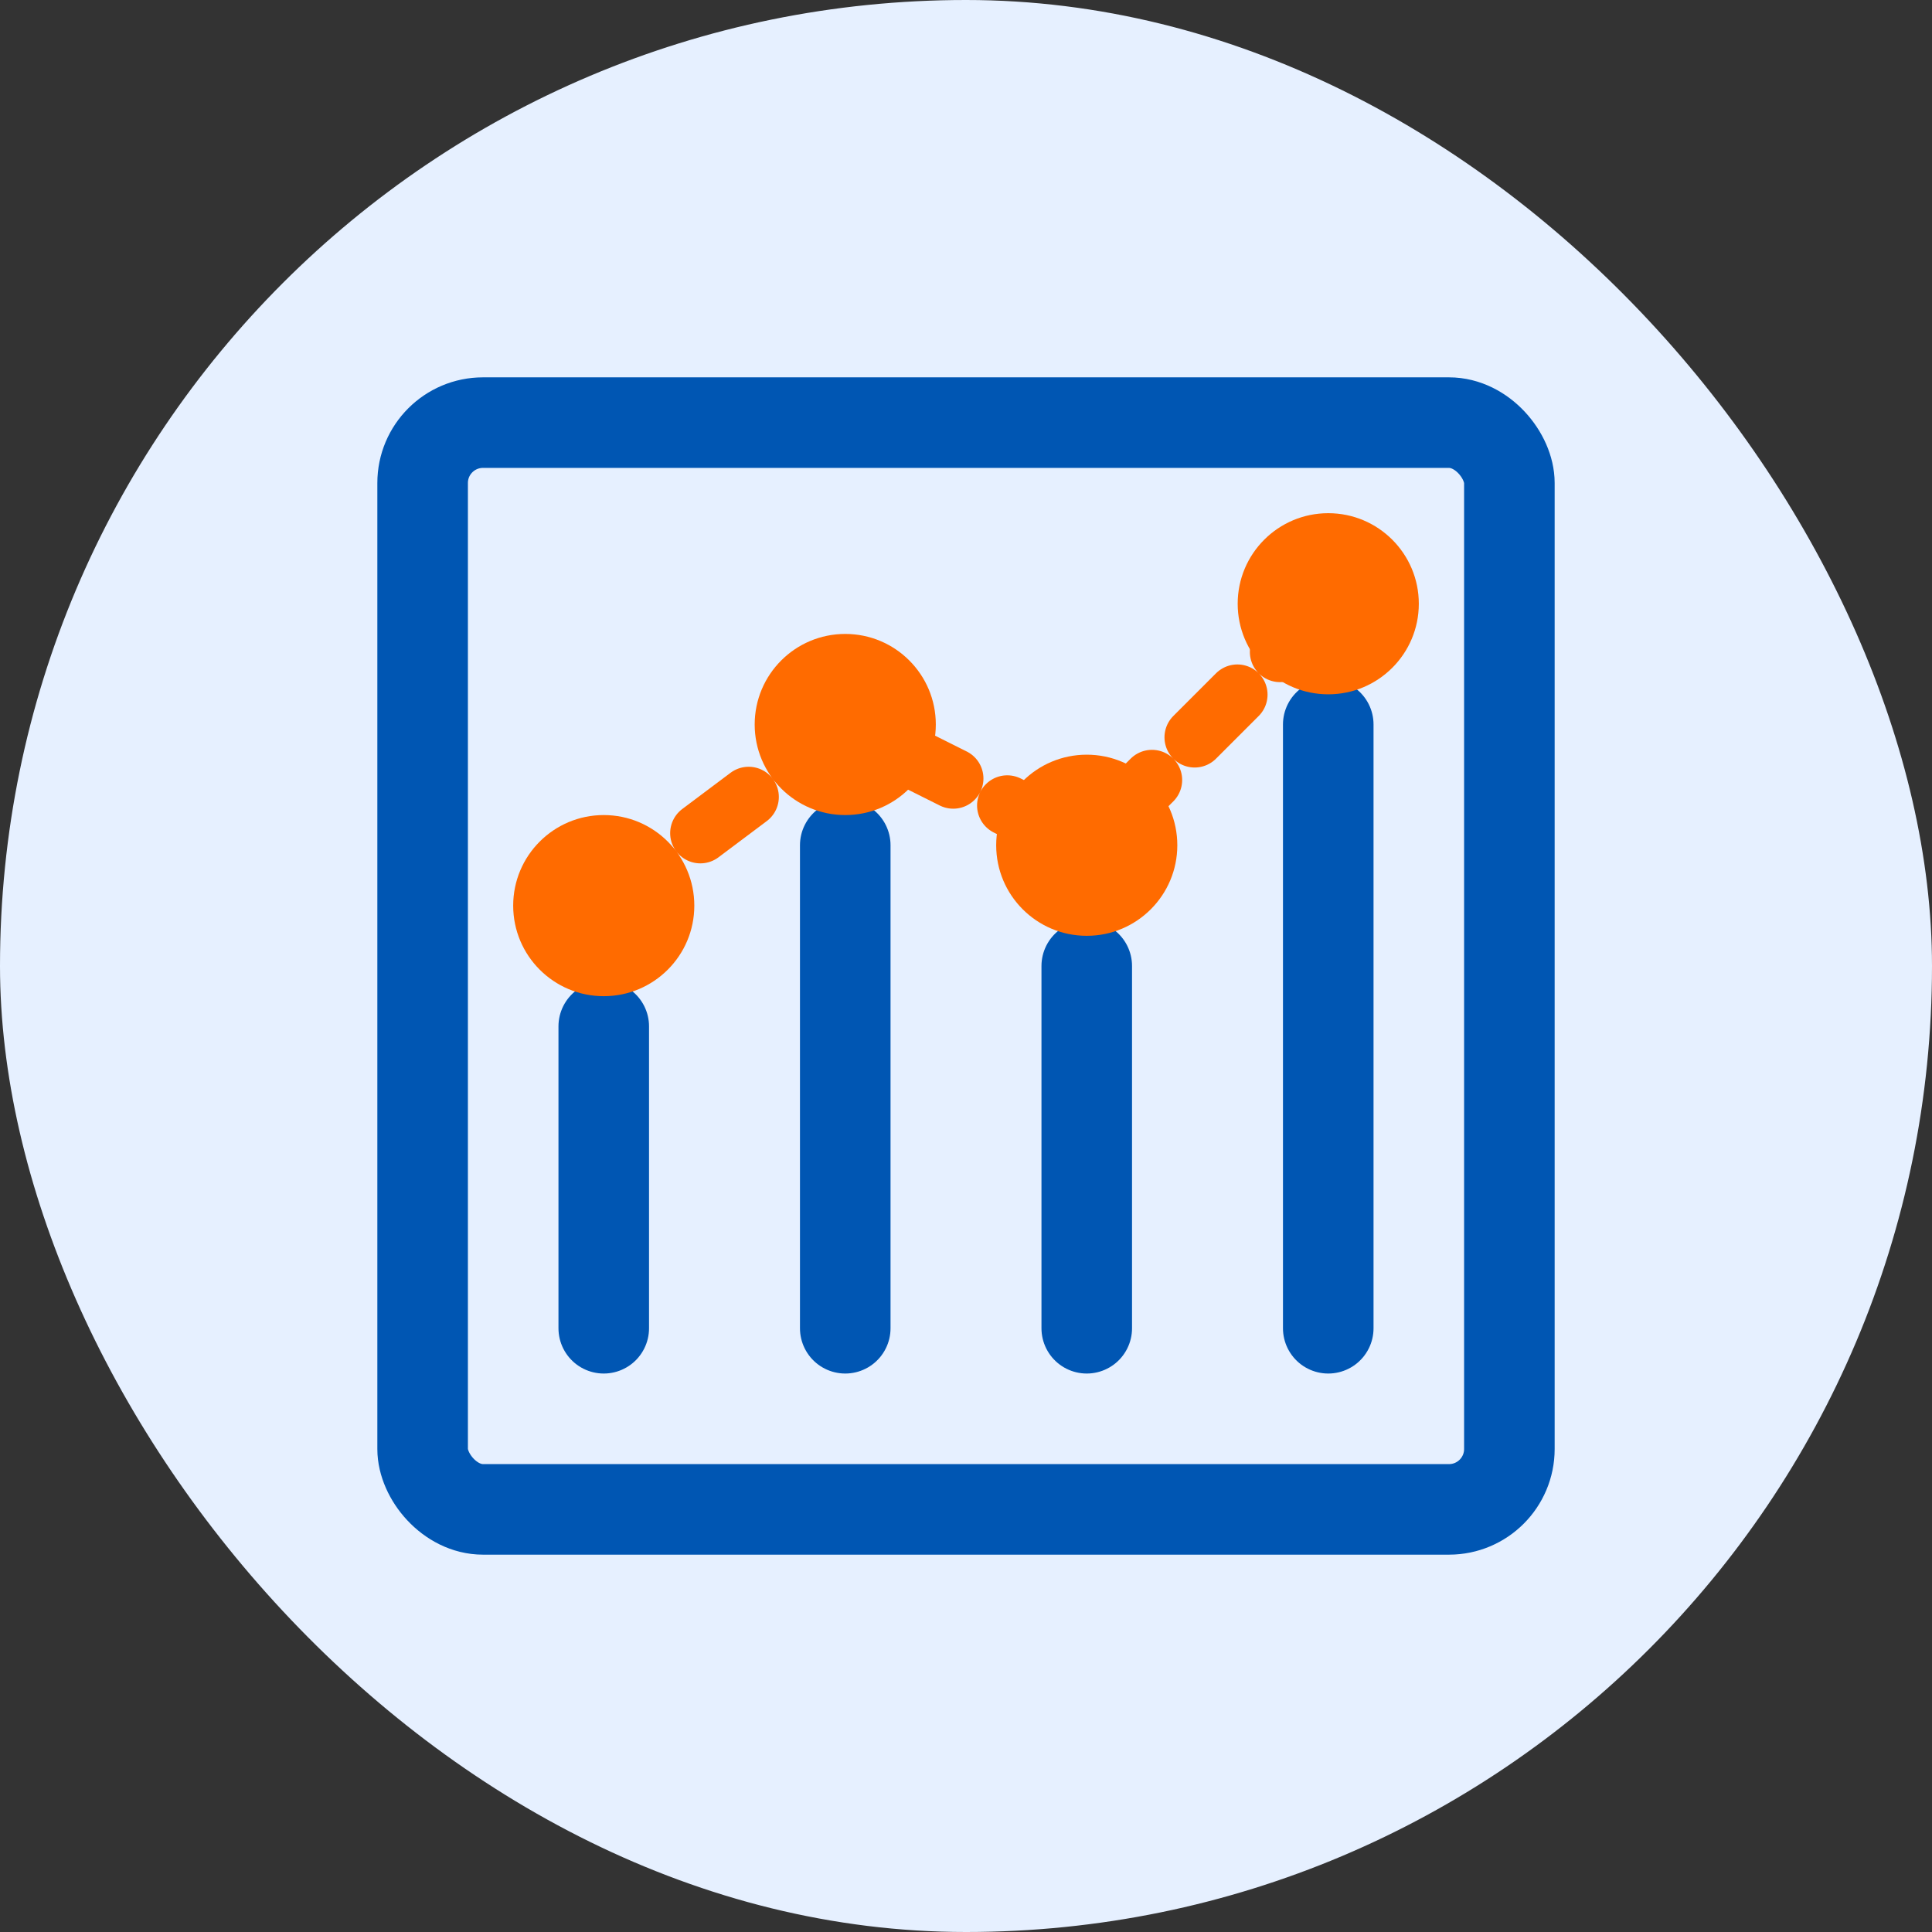 <?xml version="1.0" encoding="UTF-8"?>
<svg width="64" height="64" viewBox="0 0 64 64" fill="none" xmlns="http://www.w3.org/2000/svg">
  <rect x="0" y="0" width="64" height="64" fill="#333333" stroke="none"/>
  <rect width="64" height="64" rx="32" fill="#E6F0FF"/>
  <rect x="14" y="14" width="36" height="36" rx="2" stroke="#0056B3" stroke-width="3" stroke-linecap="round" stroke-linejoin="round" fill="none"/>
  <path d="M20 44L20 34" stroke="#0056B3" stroke-width="3" stroke-linecap="round"/>
  <path d="M28 44L28 28" stroke="#0056B3" stroke-width="3" stroke-linecap="round"/>
  <path d="M36 44L36 32" stroke="#0056B3" stroke-width="3" stroke-linecap="round"/>
  <path d="M44 44L44 24" stroke="#0056B3" stroke-width="3" stroke-linecap="round"/>
  <circle cx="20" cy="30" r="3" fill="#FF6B00"/>
  <circle cx="28" cy="24" r="3" fill="#FF6B00"/>
  <circle cx="36" cy="28" r="3" fill="#FF6B00"/>
  <circle cx="44" cy="20" r="3" fill="#FF6B00"/>
  <path d="M20 30L28 24L36 28L44 20" stroke="#FF6B00" stroke-width="2" stroke-linecap="round" stroke-linejoin="round" stroke-dasharray="2 2"/>
</svg>
